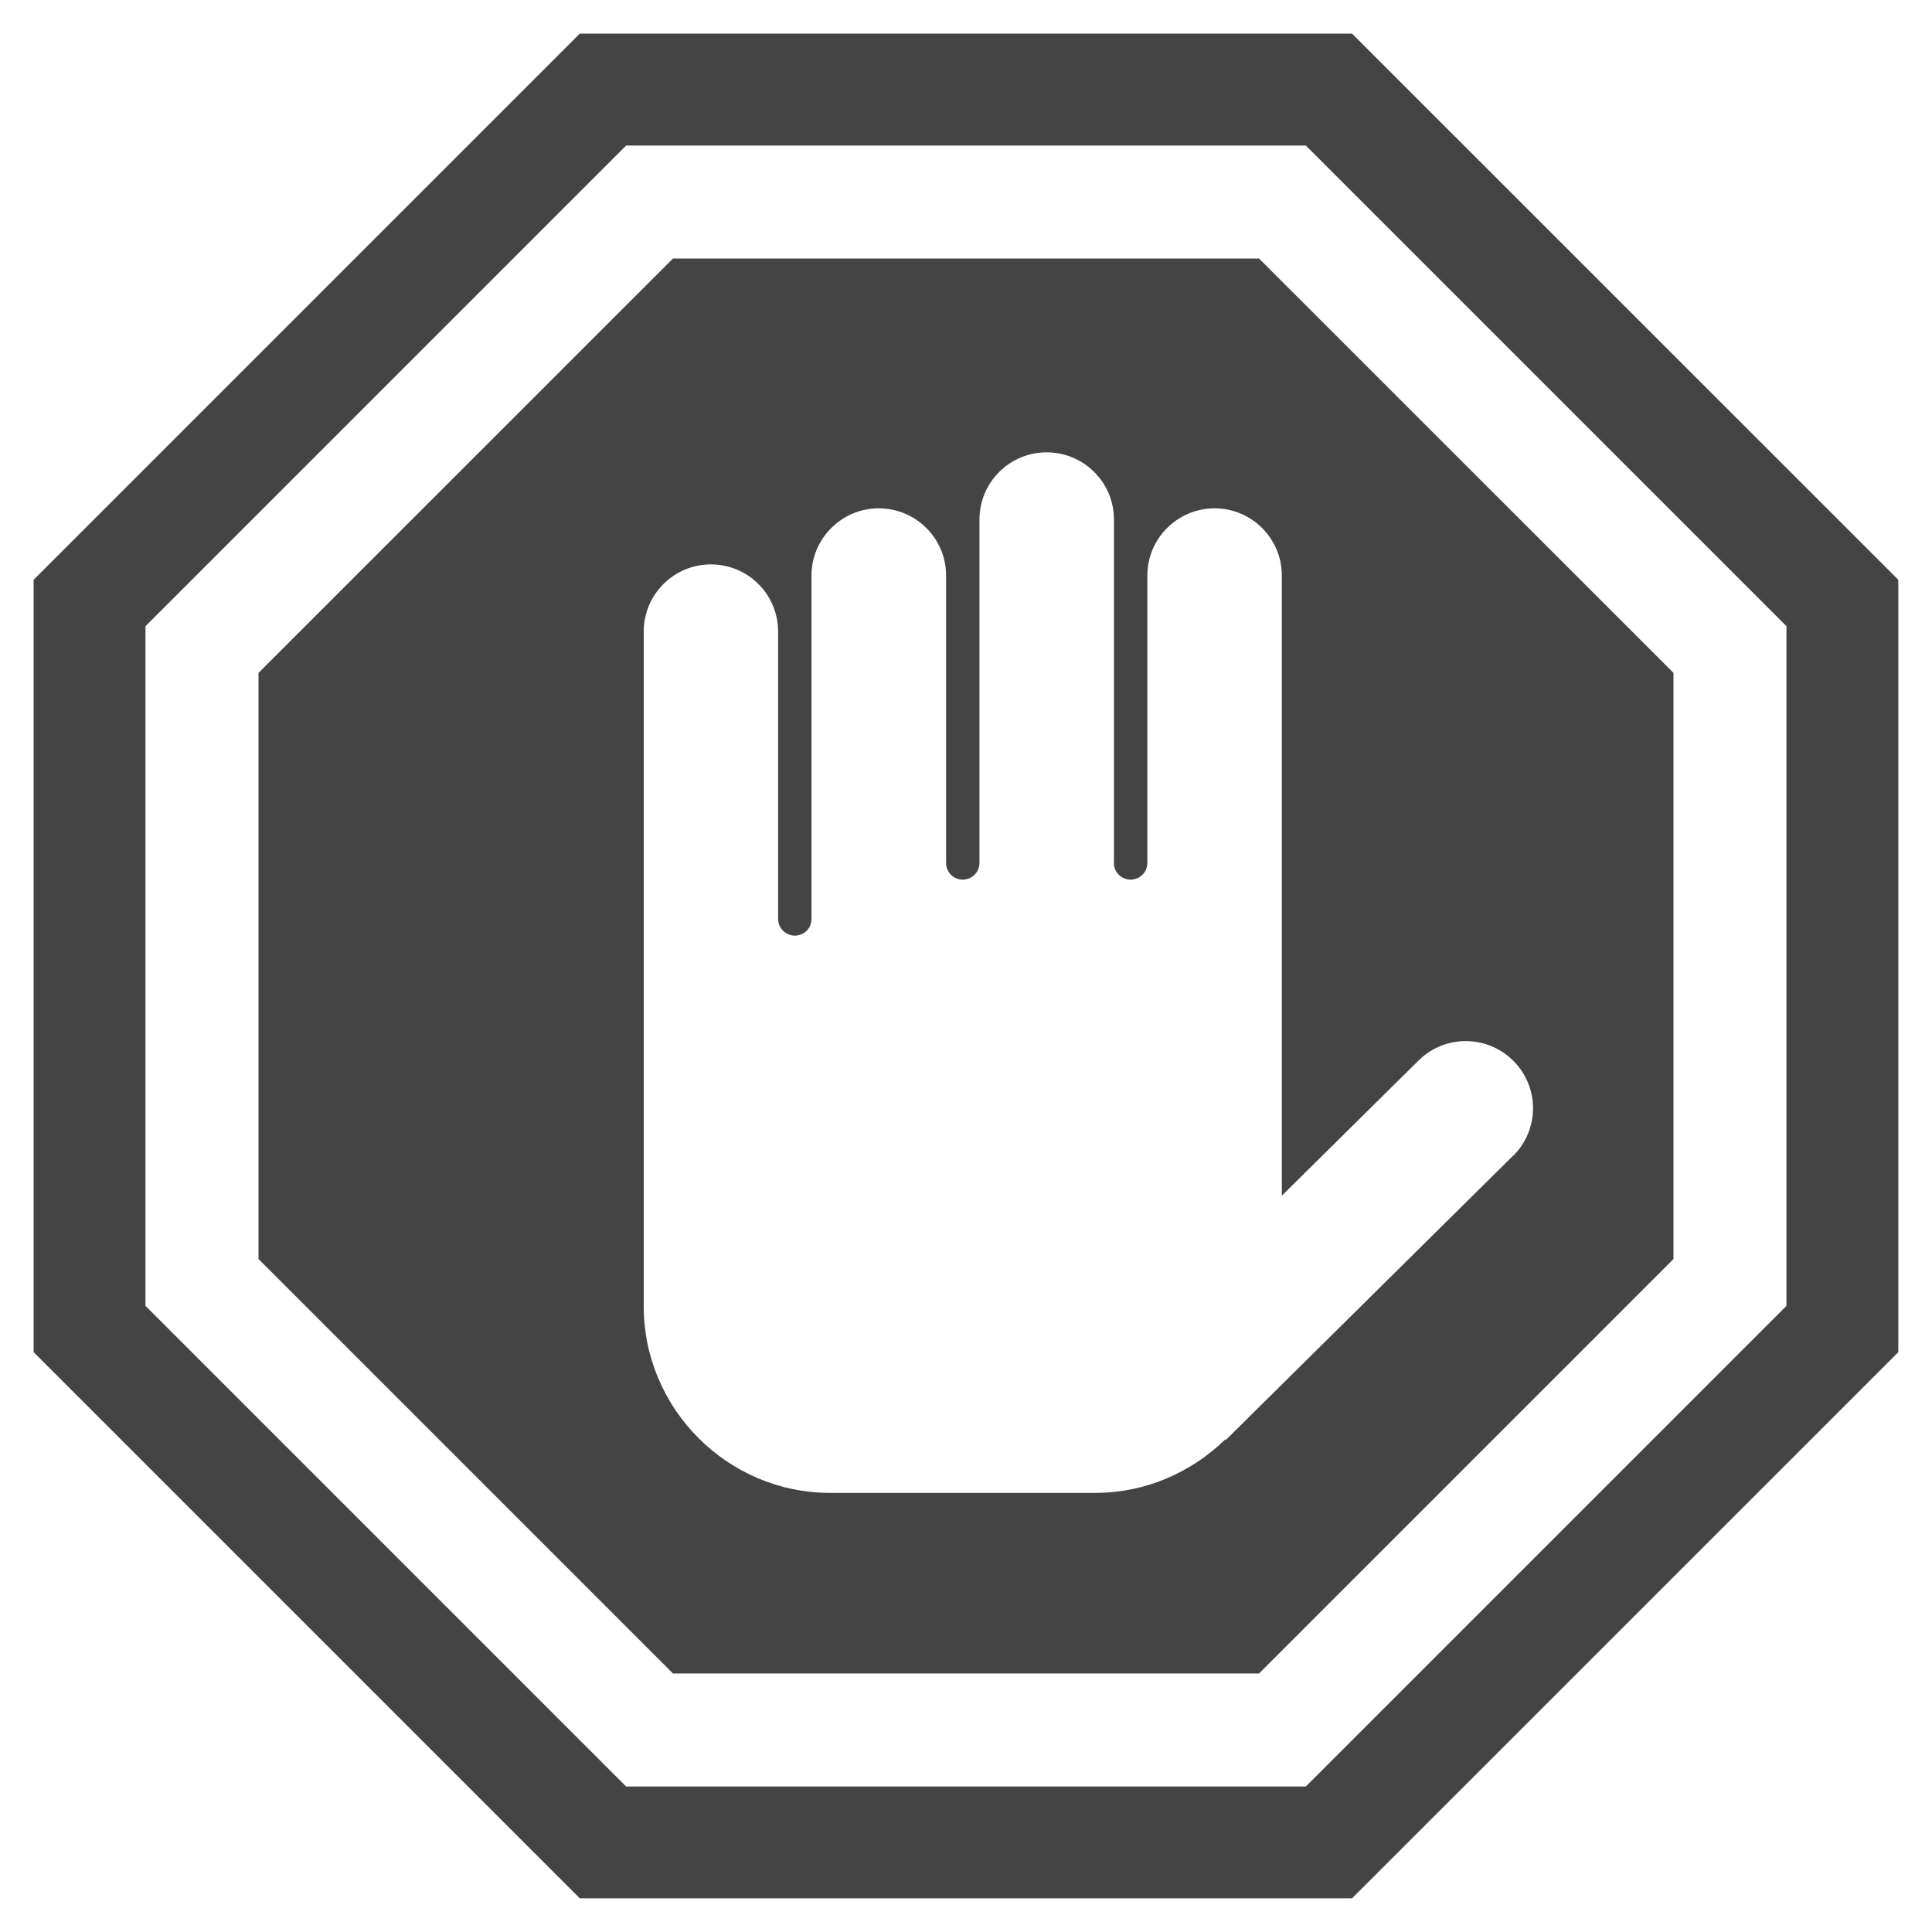<?xml version="1.0" encoding="utf-8"?>
<!-- Generated by IcoMoon.io -->
<!DOCTYPE svg PUBLIC "-//W3C//DTD SVG 1.1//EN" "http://www.w3.org/Graphics/SVG/1.1/DTD/svg11.dtd">
<svg version="1.1" xmlns="http://www.w3.org/2000/svg" xmlns:xlink="http://www.w3.org/1999/xlink" width="36" height="36" viewBox="0 0 36 36">
<path fill="#444" d="M24.332 2.712l8.956 8.956v12.665l-8.956 8.956h-12.665l-8.956-8.956v-12.665l8.956-8.956h12.665zM25.194 0.627h-14.391l-10.176 10.176v14.393l10.176 10.176h14.391l10.178-10.176v-14.393l-10.178-10.176z"></path>
<path fill="#444" d="M23.46 4.817h-10.92l-7.723 7.721v10.922l7.723 7.723h10.92l7.723-7.723v-10.922l-7.723-7.721zM28.186 21.543l-5.344 5.288-0.010-0.010c-0.63 0.613-1.484 0.997-2.426 0.997h-4.938c-1.908 0-3.473-1.564-3.473-3.477v-12.572c0-0.692 0.56-1.252 1.252-1.252s1.252 0.559 1.252 1.252v5.356c0 0.17 0.141 0.309 0.313 0.309s0.309-0.139 0.309-0.309v-6.401c0-0.69 0.564-1.252 1.252-1.252 0.696 0 1.256 0.562 1.256 1.252v5.358c0 0.168 0.137 0.309 0.311 0.309 0.17 0 0.311-0.141 0.311-0.309v-6.401c0-0.692 0.56-1.252 1.252-1.252s1.254 0.559 1.254 1.252v6.399l-0.002 0.002c0 0.168 0.141 0.309 0.311 0.309 0.174 0 0.313-0.141 0.313-0.309v-5.358c0-0.69 0.562-1.252 1.254-1.252 0.69 0 1.252 0.562 1.252 1.252v11.556l2.549-2.52c0.491-0.485 1.283-0.481 1.77 0.012 0.487 0.491 0.481 1.285-0.013 1.77z"></path>
</svg>

